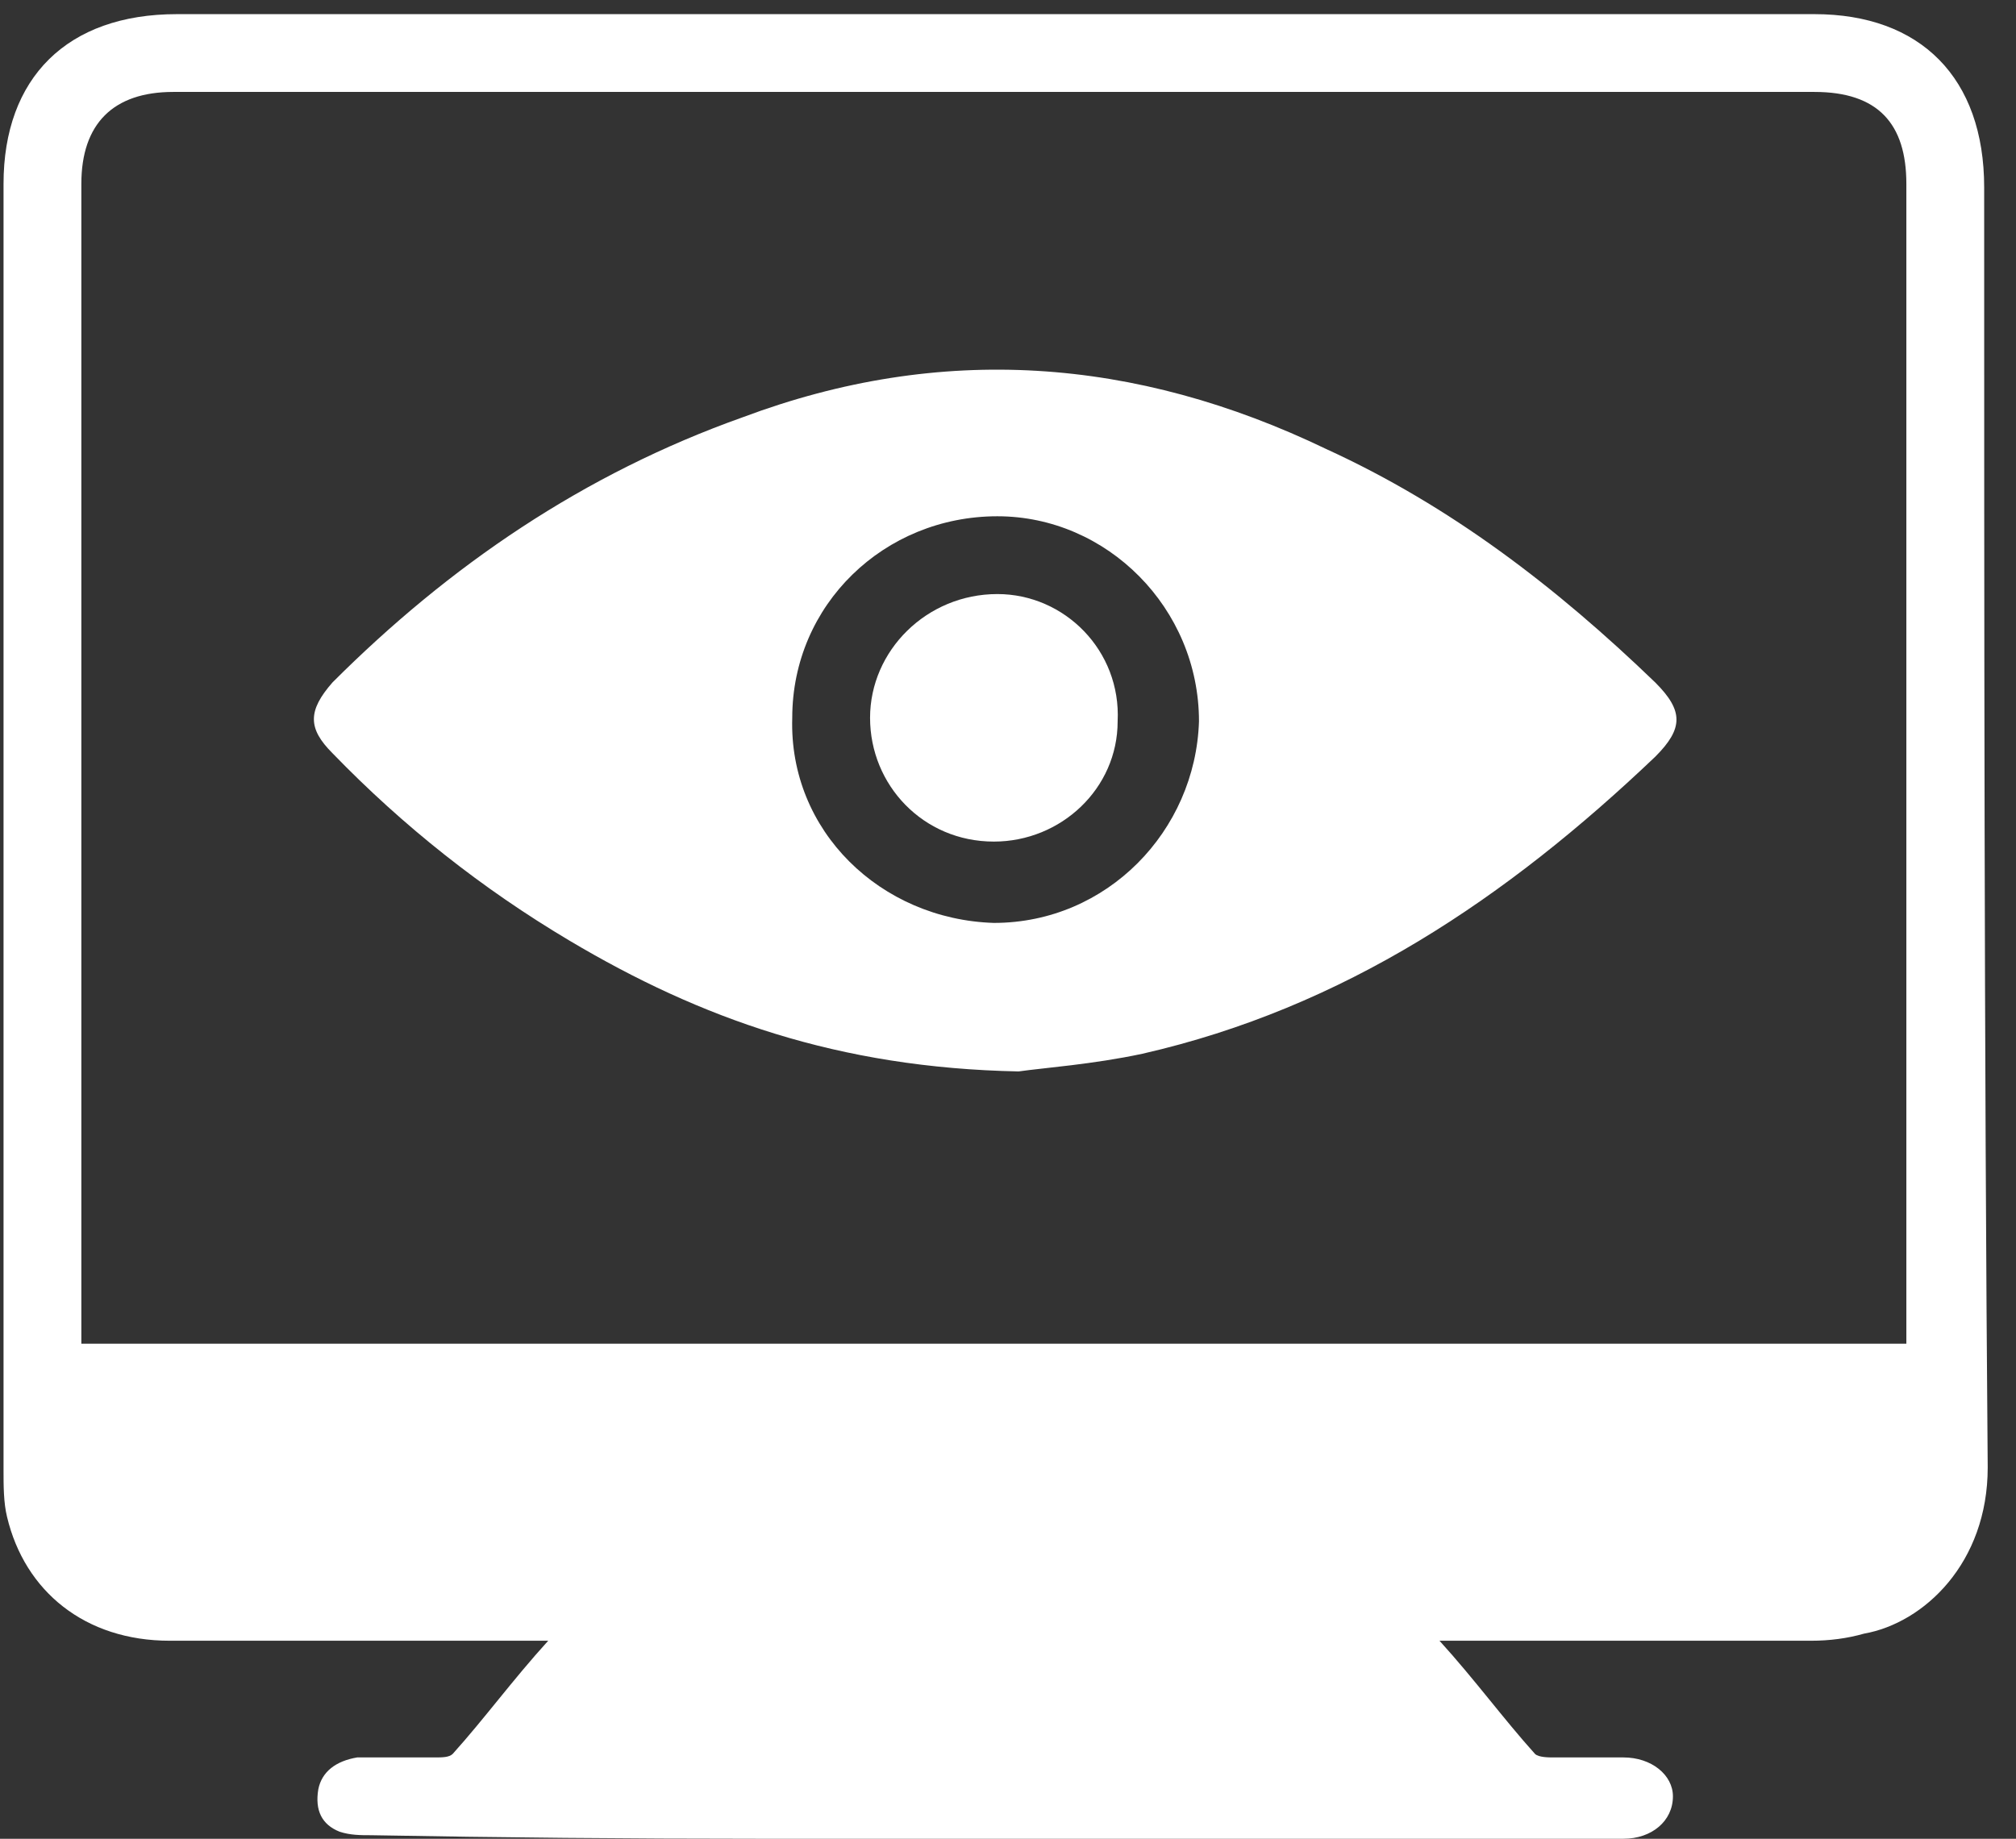 <svg version="1.2" xmlns="http://www.w3.org/2000/svg" viewBox="0 0 57 52" width="57" height="52">
	<rect x="0" y="0" width="57" height="52" fill="#333333" stroke="none"/>
	<title>8OvwK1 1 </title>
	<style>
		.s0 { fill: #ffffff } 
	</style>
	<g id="8OvwK1 1 ">
		<g id="&lt;Group&gt;">
			<path id="&lt;Compound Path&gt;" fill-rule="evenodd" class="s0" d="m40.7 46.4c1 1.1 1.8 2.2 2.7 3.2 0.1 0.1 0.4 0.1 0.5 0.1q1 0 2 0c0.8 0 1.4 0.5 1.4 1.1 0 0.7-0.6 1.2-1.4 1.2q-12.2 0-24.5 0-5.4 0-10.9-0.1c-0.3 0-0.6 0-0.9-0.1-0.5-0.2-0.7-0.6-0.6-1.2 0.1-0.5 0.5-0.8 1.1-0.9 0.7 0 1.5 0 2.2 0 0.2 0 0.4 0 0.5-0.1 0.9-1 1.7-2.1 2.7-3.2-0.4 0-0.6 0-0.9 0q-4.9 0-9.8 0c-2.4 0-4.1-1.4-4.6-3.5-0.1-0.4-0.1-0.9-0.1-1.3q0-18.2 0-36.4c0-3 1.8-4.8 4.9-4.8q23.1 0 46.3 0c3 0 4.8 1.8 4.8 4.9 0 12 0 24.1 0.1 36.2 0 2.7-1.8 4.4-3.5 4.7q-0.7 0.2-1.5 0.2-4.8 0-9.5 0c-0.3 0-0.5 0-1 0zm13.2-8.4q0-0.4 0-0.7 0-16 0-32.1c0-1.7-0.8-2.6-2.6-2.6q-23.2 0-46.4 0c-1.7 0-2.6 0.9-2.6 2.6q0 16 0 32.1 0 0.3 0 0.7c17.2 0 34.4 0 51.6 0z"/>
			<path id="&lt;Compound Path&gt;" fill-rule="evenodd" class="s0" d="m28.8 30.3c-5.1-0.1-9-1.5-12.7-3.7q-3.7-2.2-6.7-5.3c-0.7-0.7-0.7-1.2 0-2 3.3-3.3 7.1-5.9 11.6-7.5 5.6-2.1 11.1-1.7 16.5 0.9 3.5 1.6 6.5 3.9 9.3 6.6 0.8 0.8 0.8 1.3 0 2.1-4.2 4-8.8 7.1-14.5 8.4-1.4 0.3-2.8 0.4-3.5 0.5zm-0.7-4.2c3.2 0 5.7-2.6 5.8-5.7 0-3.2-2.6-5.8-5.7-5.8-3.2 0-5.8 2.5-5.8 5.7-0.1 3.2 2.5 5.7 5.7 5.8z"/>
			<path id="&lt;Path&gt;" class="s0" d="m28.1 23.8c-2 0-3.5-1.6-3.5-3.5 0-1.9 1.6-3.5 3.6-3.5 1.9 0 3.5 1.6 3.4 3.6 0 1.9-1.6 3.4-3.5 3.4z"/>
		</g>
	</g>
</svg>